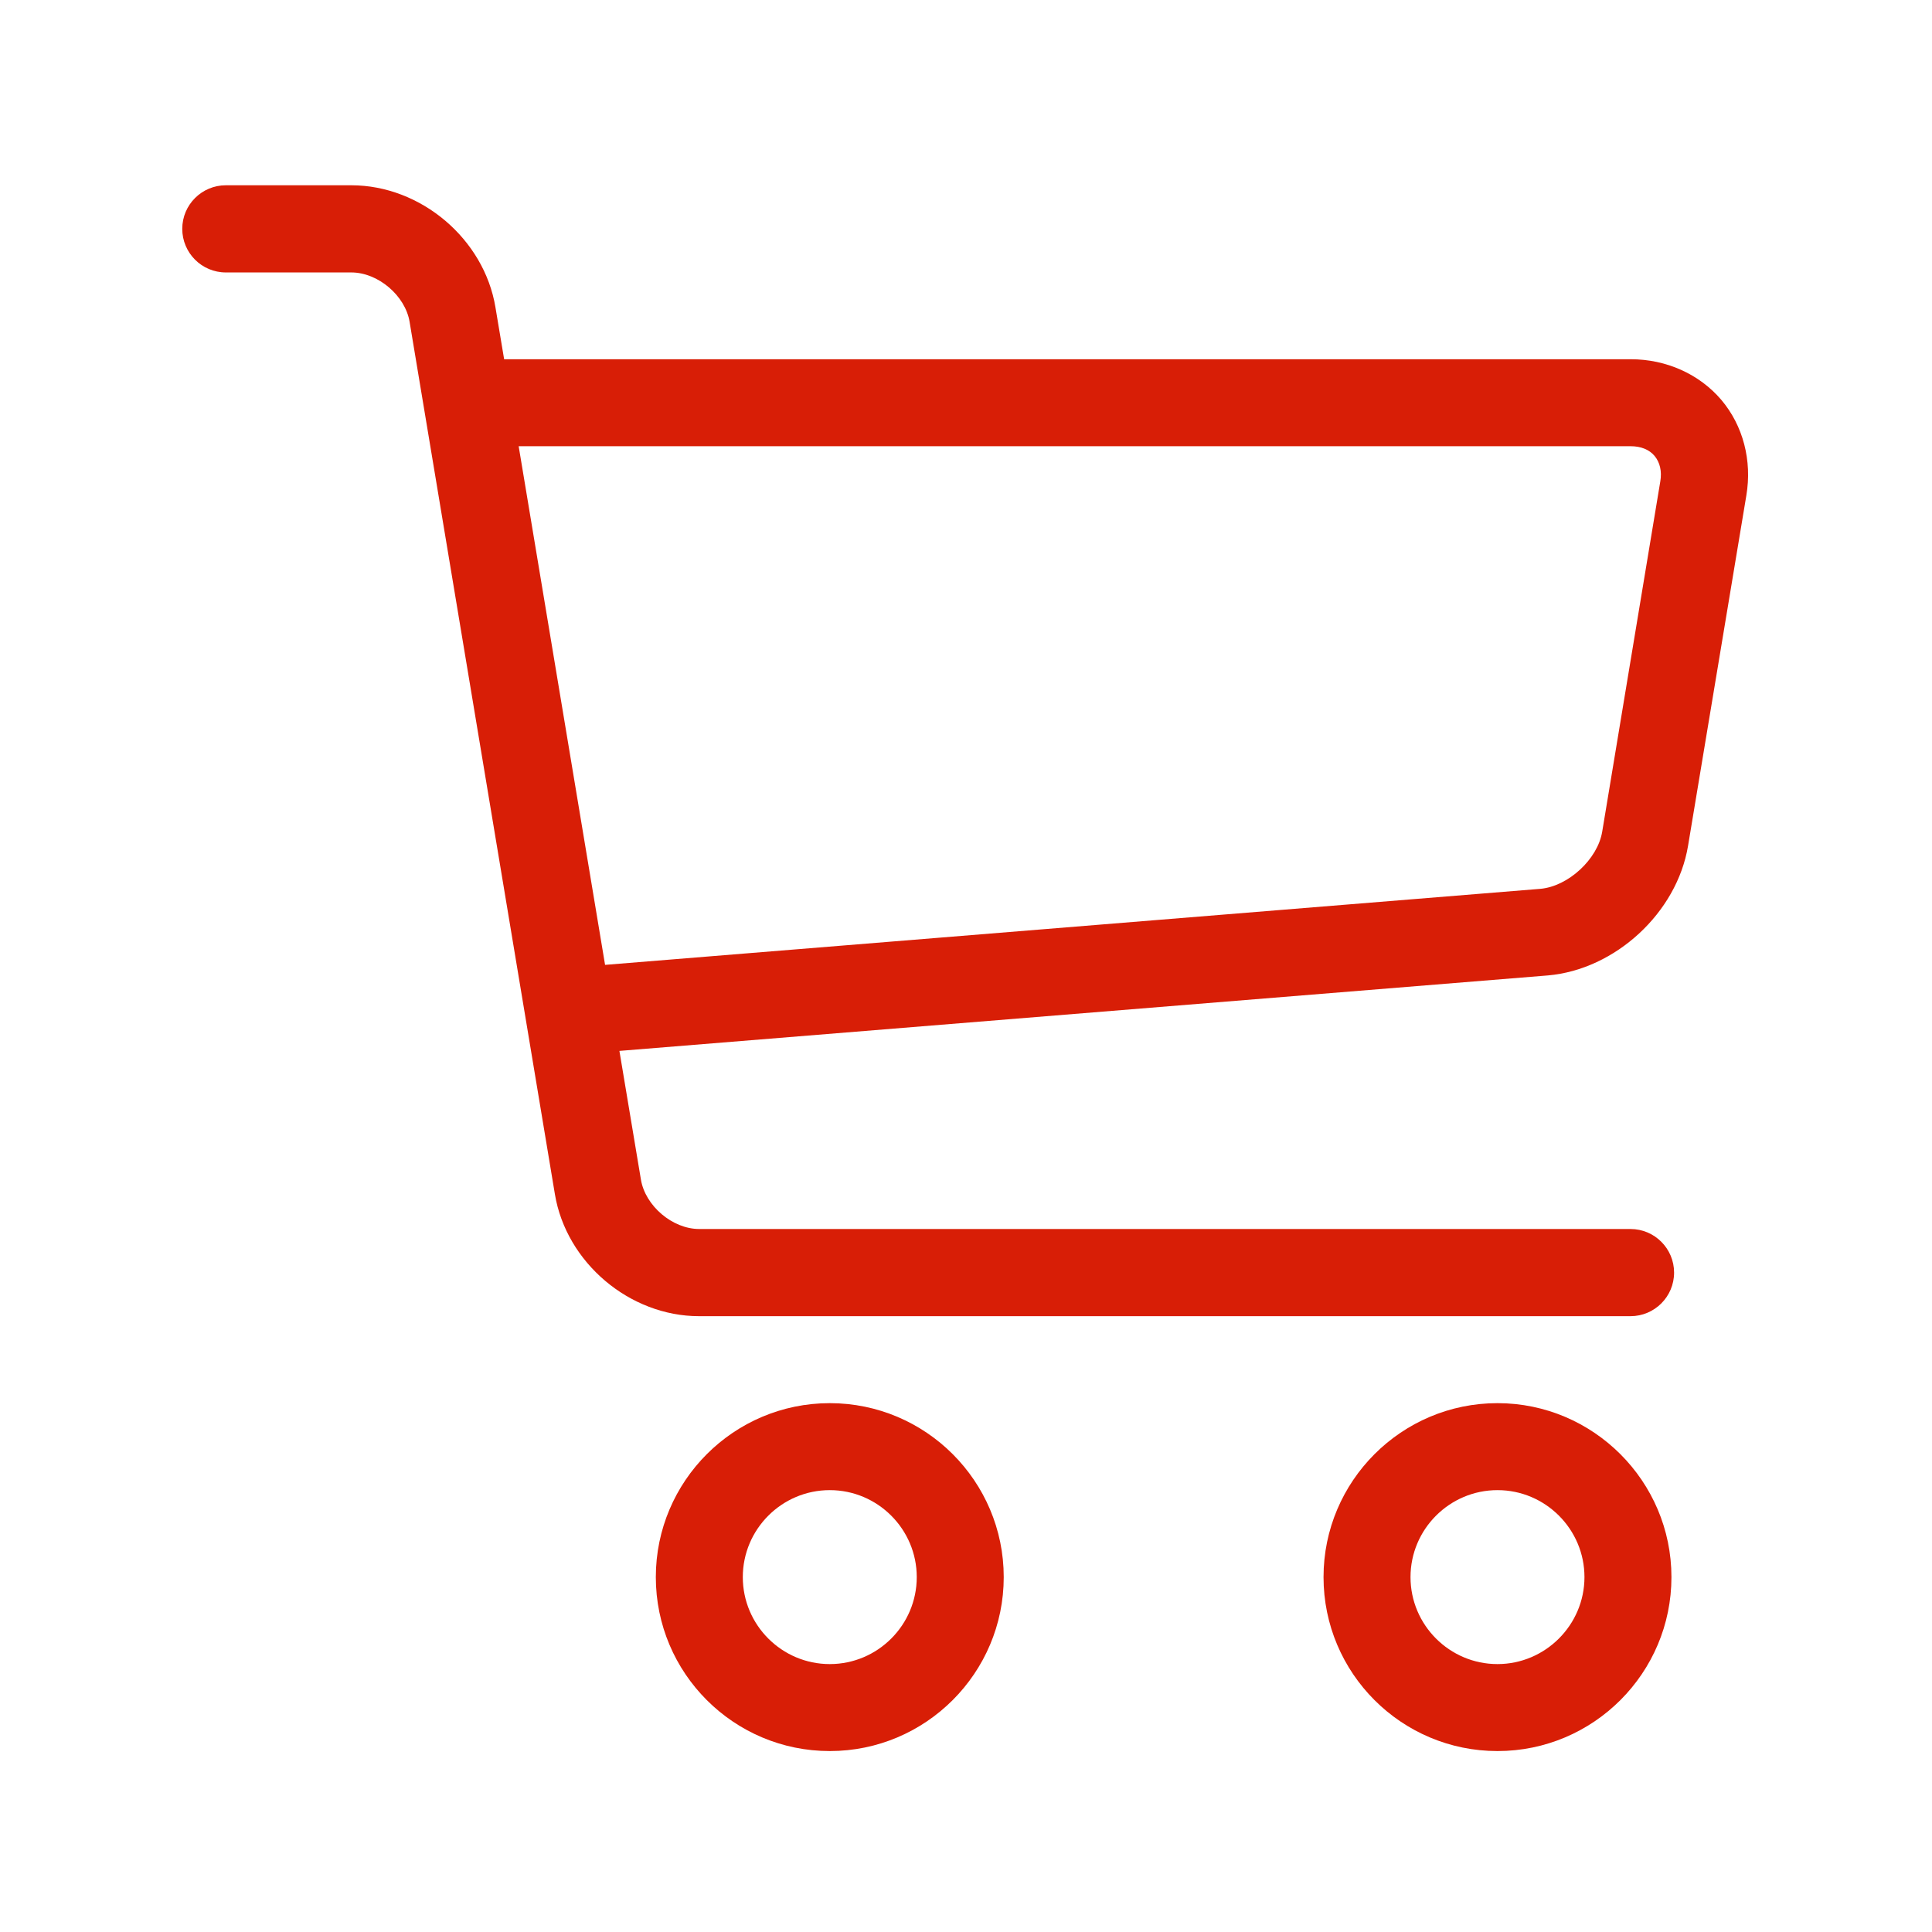 <?xml version="1.0" standalone="no"?><!DOCTYPE svg PUBLIC "-//W3C//DTD SVG 1.1//EN" "http://www.w3.org/Graphics/SVG/1.1/DTD/svg11.dtd"><svg class="icon" width="200px" height="200.00px" viewBox="0 0 1024 1024" version="1.1" xmlns="http://www.w3.org/2000/svg"><path fill="#d81e06" d="M439.8 882c-25.4 0-46.1-20.7-46.1-46.1 0-25.4 20.7-46.1 46.1-46.1 25.4 0 46.1 20.7 46.1 46.1 0 25.4-20.7 46.1-46.1 46.1z m0-138.3c-50.9 0-92.2 41.4-92.2 92.2 0 50.9 41.3 92.2 92.2 92.2 50.9 0 92.2-41.4 92.2-92.2 0-50.8-41.3-92.2-92.2-92.2zM793.7 882c-25.4 0-46.1-20.7-46.1-46.1 0-25.4 20.7-46.1 46.1-46.1 25.4 0 46.1 20.7 46.1 46.1 0 25.4-20.8 46.1-46.1 46.1z m0-138.3c-50.9 0-92.2 41.4-92.2 92.2 0 50.9 41.3 92.2 92.2 92.2 50.9 0 92.2-41.4 92.2-92.2 0-50.8-41.4-92.2-92.2-92.2z m55.5-302.9c-2.4 14.6-18 29-32.8 30.3l-495.7 40.3-45.8-274.9h589.4c5.4 0 9.9 1.8 12.7 5.2 2.8 3.4 3.9 8.1 3 13.4l-30.8 185.7z m63.1-228.9c-11.6-13.6-29.1-21.5-48-21.5H267.2l-4.6-27.5c-6-36.3-39.6-64.7-76.4-64.7h-66.5c-12.7 0-23.1 10.3-23.1 23.1 0 12.7 10.3 23.1 23.1 23.1h66.5c14.2 0 28.6 12.3 30.9 26.2l77 462.3c6 36.3 39.6 64.7 76.4 64.7h493.7c12.7 0 23.1-10.3 23.1-23.1 0-12.7-10.3-23.1-23.1-23.1H370.6c-14.2 0-28.6-12.3-30.9-26.2L328.3 557l492.1-40c35.7-3.1 68.4-33.2 74.3-68.7l30.9-185.7c3.1-18.5-1.7-37-13.3-50.7z" /></svg>